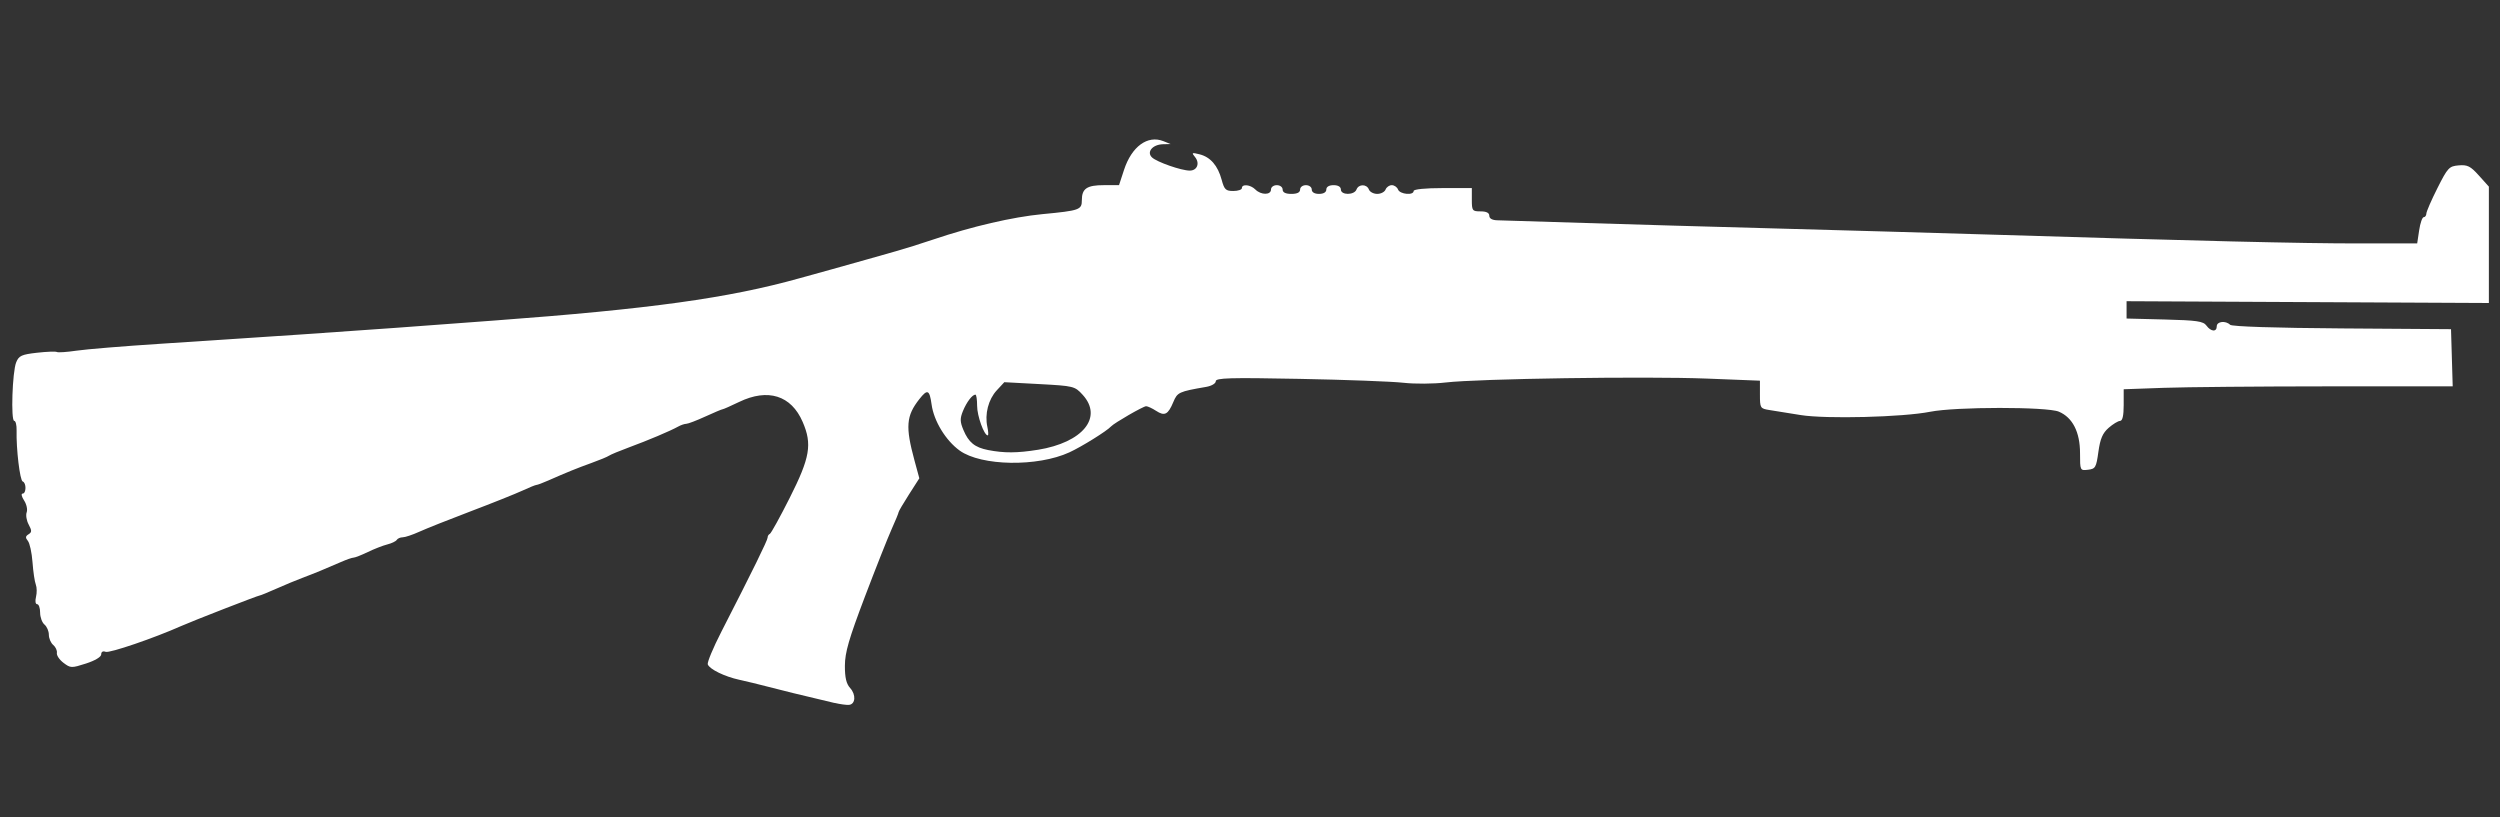 <?xml version="1.0" encoding="UTF-8" standalone="no"?>
<svg
   xmlns:dc="http://purl.org/dc/elements/1.1/"
   xmlns:cc="http://creativecommons.org/ns#"
   xmlns:rdf="http://www.w3.org/1999/02/22-rdf-syntax-ns#"
   xmlns:svg="http://www.w3.org/2000/svg"
   xmlns="http://www.w3.org/2000/svg"
   xmlns:sodipodi="http://sodipodi.sourceforge.net/DTD/sodipodi-0.dtd"
   xmlns:inkscape="http://www.inkscape.org/namespaces/inkscape"
   version="1.1"
   x="0px"
   y="0px"
   width="97.875px"
   height="32px"
   viewBox="0 0 97.875 32"
   enable-background="new 0 0 97.875 32"
   xml:space="preserve"
   id="svg107"
   sodipodi:docname="model680.svg"
   inkscape:version="1.0.2-2 (e86c870879, 2021-01-15)"><rect x="0" y="0" width="97.875" height="32" fill="#333333" stroke="none"/><defs
   id="defs111" /><sodipodi:namedview
   pagecolor="#ffffff"
   bordercolor="#666666"
   borderopacity="1"
   objecttolerance="10"
   gridtolerance="10"
   guidetolerance="10"
   inkscape:pageopacity="0"
   inkscape:pageshadow="2"
   inkscape:window-width="1842"
   inkscape:window-height="1051"
   id="namedview109"
   showgrid="false"
   inkscape:zoom="4.3889386"
   inkscape:cx="104.52286"
   inkscape:cy="-31.780501"
   inkscape:window-x="-9"
   inkscape:window-y="-9"
   inkscape:window-maximized="1"
   inkscape:current-layer="svg107" />
<g
   id="Selected_Items">
	<g
   id="g103">
		<g
   id="Selected_Items_53_">
			
		</g>
	</g>
</g>
<g
   id="guides">
</g>
<path
   style="fill:#ffffff;stroke-width:0.114"
   d="M 32.672,27.522 C 31.166,27.165 30.714,27.054 30.109,26.896 c -0.376,-0.098 -0.901,-0.226 -1.166,-0.283 -0.572,-0.124 -1.16,-0.411 -1.234,-0.602 -0.029,-0.075 0.21,-0.649 0.531,-1.276 1.235,-2.411 1.812,-3.586 1.812,-3.689 0,-0.059 0.039,-0.125 0.087,-0.145 0.048,-0.021 0.397,-0.653 0.776,-1.405 0.799,-1.585 0.888,-2.104 0.509,-2.979 -0.449,-1.039 -1.361,-1.324 -2.489,-0.78 -0.325,0.157 -0.615,0.285 -0.645,0.285 -0.03,0 -0.334,0.128 -0.677,0.285 -0.342,0.157 -0.678,0.285 -0.745,0.285 -0.068,0 -0.212,0.049 -0.321,0.11 -0.305,0.17 -1.179,0.539 -1.92,0.812 -0.369,0.136 -0.722,0.283 -0.784,0.326 -0.063,0.044 -0.37,0.171 -0.684,0.284 -0.567,0.204 -0.96,0.364 -1.698,0.689 -0.213,0.094 -0.419,0.171 -0.457,0.171 -0.038,0 -0.287,0.101 -0.552,0.224 -0.266,0.123 -1.175,0.487 -2.021,0.808 -0.846,0.321 -1.753,0.682 -2.016,0.802 -0.263,0.119 -0.555,0.217 -0.648,0.217 -0.094,0 -0.199,0.046 -0.233,0.101 -0.034,0.056 -0.201,0.136 -0.369,0.178 -0.169,0.042 -0.512,0.176 -0.763,0.297 -0.251,0.121 -0.503,0.22 -0.56,0.22 -0.057,0 -0.278,0.077 -0.491,0.171 -0.565,0.249 -1.074,0.458 -1.527,0.627 -0.219,0.082 -0.669,0.269 -1,0.416 -0.331,0.147 -0.625,0.267 -0.653,0.267 -0.066,0 -2.621,0.994 -3.075,1.196 -1.057,0.471 -2.807,1.069 -2.958,1.011 -0.108,-0.041 -0.175,-0.004 -0.175,0.099 0,0.099 -0.238,0.243 -0.594,0.358 -0.571,0.184 -0.606,0.183 -0.883,-0.026 -0.159,-0.12 -0.275,-0.294 -0.259,-0.387 0.016,-0.093 -0.048,-0.233 -0.142,-0.312 -0.095,-0.079 -0.172,-0.259 -0.172,-0.4 0,-0.141 -0.077,-0.321 -0.171,-0.399 -0.094,-0.078 -0.171,-0.289 -0.171,-0.47 0,-0.18 -0.052,-0.328 -0.116,-0.328 -0.067,0 -0.086,-0.121 -0.045,-0.285 0.039,-0.157 0.036,-0.374 -0.008,-0.484 -0.044,-0.11 -0.102,-0.504 -0.129,-0.875 -0.027,-0.372 -0.109,-0.747 -0.182,-0.835 -0.102,-0.122 -0.096,-0.182 0.026,-0.257 0.133,-0.082 0.134,-0.143 0.006,-0.382 -0.084,-0.156 -0.119,-0.372 -0.078,-0.479 0.041,-0.107 -0.005,-0.316 -0.101,-0.463 -0.097,-0.148 -0.124,-0.269 -0.06,-0.269 0.149,0 0.153,-0.424 0.005,-0.475 -0.109,-0.037 -0.257,-1.273 -0.239,-2.003 0.005,-0.204 -0.036,-0.37 -0.092,-0.37 -0.138,0 -0.075,-1.923 0.076,-2.291 0.106,-0.26 0.209,-0.307 0.815,-0.376 0.382,-0.043 0.732,-0.056 0.778,-0.029 0.046,0.027 0.392,0.004 0.768,-0.052 0.376,-0.056 1.863,-0.178 3.304,-0.271 4.103,-0.266 7.495,-0.496 9.171,-0.621 0.846,-0.063 2.589,-0.192 3.873,-0.287 6.113,-0.453 9.175,-0.877 11.962,-1.657 0.219,-0.061 0.783,-0.217 1.253,-0.347 0.47,-0.129 1.085,-0.302 1.367,-0.384 0.282,-0.082 0.795,-0.227 1.139,-0.323 0.345,-0.096 1.011,-0.305 1.481,-0.464 1.498,-0.507 3.099,-0.879 4.266,-0.991 1.463,-0.14 1.544,-0.169 1.544,-0.55 0,-0.451 0.198,-0.585 0.864,-0.585 h 0.591 l 0.195,-0.595 c 0.3,-0.919 0.924,-1.374 1.543,-1.127 l 0.282,0.113 -0.299,0.007 c -0.407,0.01 -0.652,0.303 -0.431,0.515 0.189,0.181 1.15,0.517 1.479,0.517 0.293,0 0.404,-0.291 0.205,-0.533 C 46.643,5.976 46.66,5.965 46.962,6.041 c 0.425,0.106 0.716,0.441 0.866,0.998 0.103,0.383 0.16,0.438 0.455,0.438 0.186,0 0.337,-0.051 0.337,-0.114 0,-0.172 0.336,-0.136 0.529,0.057 0.221,0.221 0.61,0.221 0.61,0 0,-0.095 0.101,-0.171 0.228,-0.171 0.127,0 0.228,0.076 0.228,0.171 0,0.114 0.114,0.171 0.342,0.171 0.228,0 0.342,-0.057 0.342,-0.171 0,-0.095 0.101,-0.171 0.228,-0.171 0.127,0 0.228,0.076 0.228,0.171 0,0.106 0.108,0.171 0.285,0.171 0.177,0 0.285,-0.065 0.285,-0.171 0,-0.106 0.108,-0.171 0.285,-0.171 0.177,0 0.285,0.065 0.285,0.171 0,0.226 0.524,0.226 0.611,0 0.085,-0.221 0.402,-0.221 0.487,0 0.036,0.094 0.183,0.171 0.326,0.171 0.143,0 0.29,-0.077 0.326,-0.171 0.036,-0.094 0.146,-0.171 0.244,-0.171 0.098,0 0.208,0.077 0.244,0.171 0.072,0.189 0.611,0.239 0.611,0.057 0,-0.068 0.456,-0.114 1.139,-0.114 h 1.139 v 0.456 c 0,0.43 0.019,0.456 0.342,0.456 0.228,0 0.342,0.057 0.342,0.171 0,0.109 0.114,0.173 0.313,0.178 0.172,0.004 1.723,0.052 3.446,0.106 1.723,0.054 5.107,0.152 7.519,0.216 2.412,0.065 6.103,0.17 8.202,0.234 8.327,0.255 12.348,0.352 14.547,0.35 l 2.3,-0.002 0.077,-0.513 c 0.042,-0.282 0.122,-0.513 0.178,-0.513 0.056,0 0.102,-0.064 0.104,-0.142 0.002,-0.078 0.197,-0.527 0.434,-0.997 0.403,-0.8 0.456,-0.857 0.833,-0.889 0.343,-0.029 0.46,0.03 0.791,0.399 l 0.389,0.433 v 2.278 2.278 l -7.092,-0.035 -7.092,-0.035 v 0.339 0.339 l 1.49,0.038 c 1.26,0.032 1.513,0.068 1.636,0.237 0.178,0.244 0.405,0.26 0.405,0.028 0,-0.192 0.35,-0.231 0.523,-0.058 0.069,0.069 1.764,0.124 4.38,0.142 l 4.268,0.03 0.033,1.118 0.033,1.118 -4.874,0.002 c -2.681,0.001 -5.579,0.027 -6.441,0.058 l -1.566,0.056 v 0.618 c 0,0.416 -0.046,0.619 -0.142,0.621 -0.078,0.002 -0.28,0.125 -0.449,0.273 -0.235,0.207 -0.328,0.425 -0.399,0.936 -0.085,0.616 -0.116,0.669 -0.406,0.703 -0.311,0.036 -0.313,0.031 -0.313,-0.649 0,-0.827 -0.292,-1.398 -0.83,-1.625 -0.465,-0.196 -4.045,-0.194 -5.037,0.004 -1.066,0.212 -4.078,0.289 -5.07,0.129 -0.47,-0.076 -1.021,-0.164 -1.225,-0.197 -0.358,-0.057 -0.37,-0.077 -0.37,-0.604 v -0.545 l -2.079,-0.082 c -2.401,-0.094 -8.967,0.004 -10.225,0.153 -0.47,0.056 -1.213,0.061 -1.652,0.011 -0.439,-0.05 -2.271,-0.119 -4.073,-0.153 -2.727,-0.053 -3.275,-0.037 -3.275,0.093 0,0.087 -0.164,0.184 -0.37,0.22 -1.077,0.186 -1.132,0.212 -1.292,0.594 -0.206,0.494 -0.341,0.563 -0.674,0.345 -0.152,-0.099 -0.328,-0.181 -0.392,-0.181 -0.11,0 -1.252,0.658 -1.373,0.792 -0.163,0.179 -1.151,0.794 -1.63,1.014 -1.249,0.574 -3.449,0.539 -4.295,-0.069 -0.546,-0.393 -1.011,-1.156 -1.1,-1.805 -0.079,-0.579 -0.161,-0.615 -0.479,-0.21 -0.517,0.657 -0.55,1.077 -0.191,2.401 l 0.19,0.699 -0.406,0.634 c -0.223,0.349 -0.406,0.661 -0.406,0.693 0,0.033 -0.122,0.33 -0.271,0.661 -0.149,0.331 -0.621,1.524 -1.05,2.652 -0.625,1.647 -0.779,2.178 -0.781,2.696 -0.002,0.466 0.055,0.709 0.205,0.874 0.236,0.26 0.212,0.633 -0.042,0.66 -0.093,0.01 -0.349,-0.025 -0.568,-0.077 z m 7.959,-9.912 c 1.763,-0.286 2.564,-1.27 1.753,-2.156 -0.306,-0.334 -0.346,-0.344 -1.689,-0.417 l -1.376,-0.074 -0.295,0.318 c -0.33,0.356 -0.478,0.933 -0.369,1.432 0.04,0.183 0.047,0.332 0.015,0.332 -0.143,0 -0.416,-0.76 -0.416,-1.157 0,-0.241 -0.029,-0.438 -0.065,-0.438 -0.125,0 -0.344,0.288 -0.489,0.64 -0.12,0.294 -0.117,0.423 0.016,0.74 0.206,0.492 0.446,0.687 0.971,0.79 0.629,0.122 1.139,0.119 1.943,-0.011 z"
   id="path311" /></svg>
